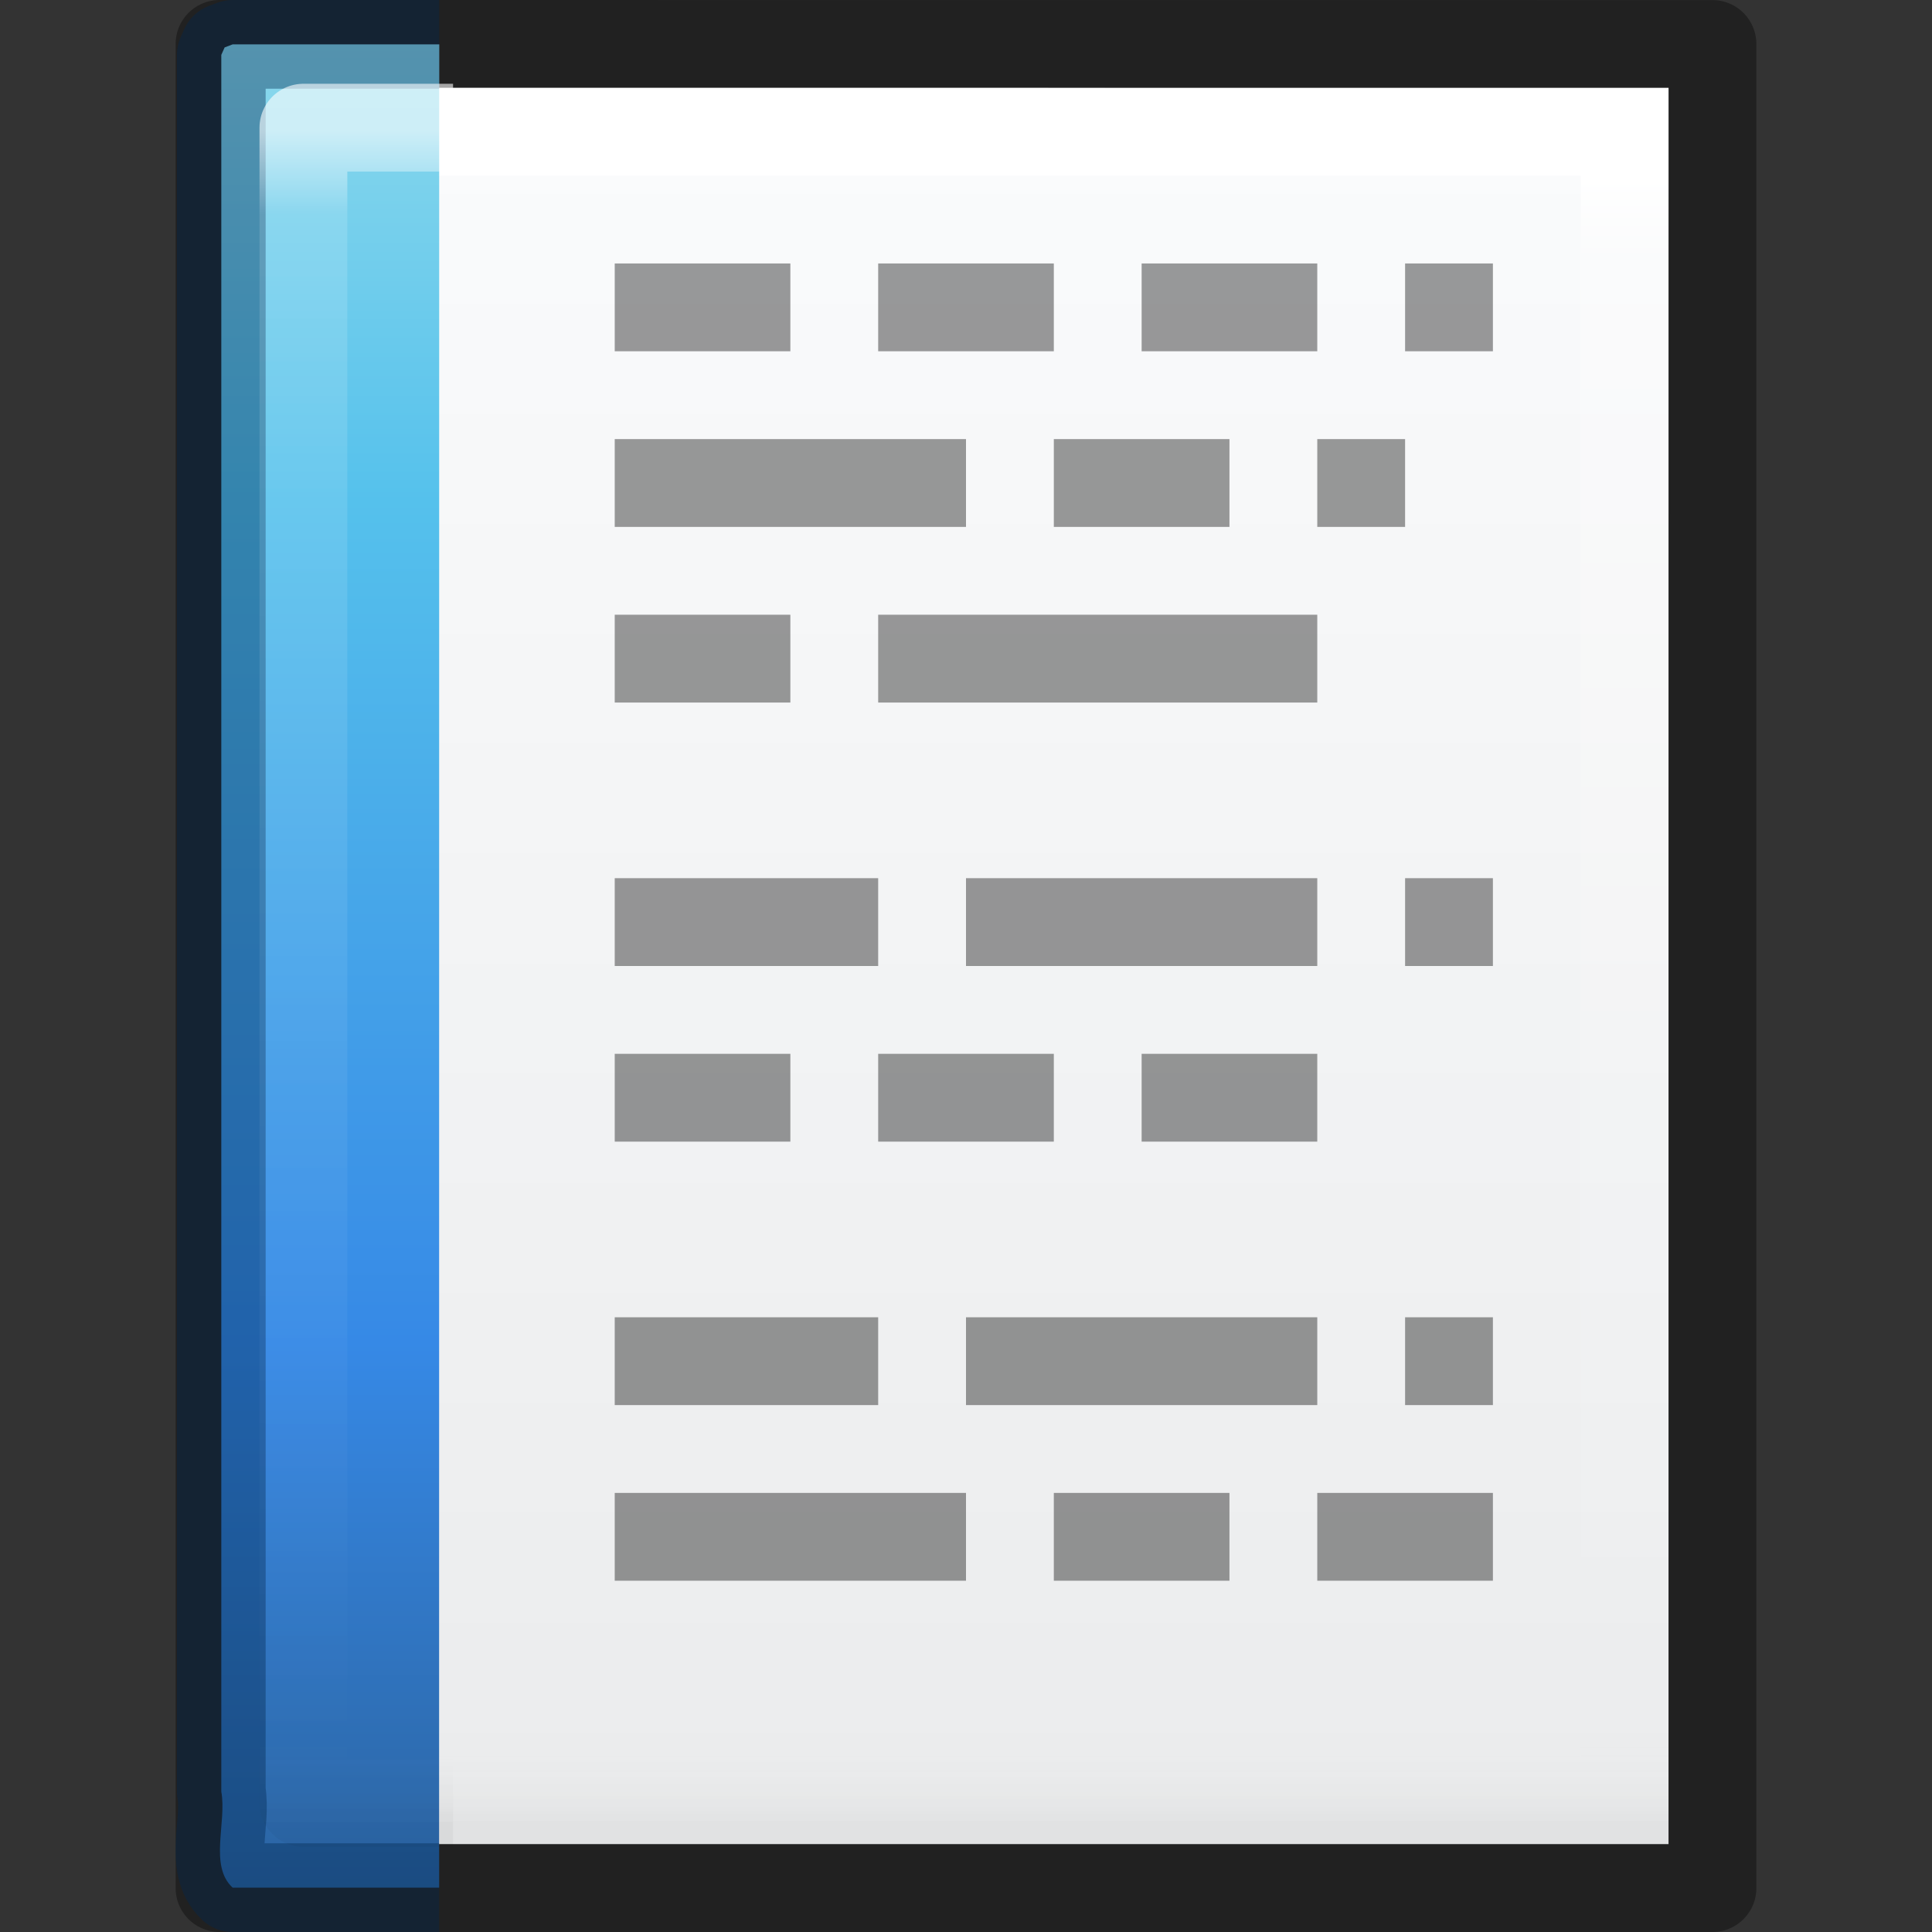 <?xml version="1.0" encoding="UTF-8" standalone="no"?>
<!-- Created with Inkscape (http://www.inkscape.org/) -->

<svg
   xmlns:dc="http://purl.org/dc/elements/1.1/"
   xmlns:cc="http://creativecommons.org/ns#"
   xmlns:rdf="http://www.w3.org/1999/02/22-rdf-syntax-ns#"
   xmlns:svg="http://www.w3.org/2000/svg"
   xmlns="http://www.w3.org/2000/svg"
   xmlns:xlink="http://www.w3.org/1999/xlink"
   xmlns:sodipodi="http://sodipodi.sourceforge.net/DTD/sodipodi-0.dtd"
   xmlns:inkscape="http://www.inkscape.org/namespaces/inkscape"
   version="1.0"
   width="22"
   height="22"
   id="svg3396"
   inkscape:version="0.91 r13725"
   sodipodi:docname="x-office-document.svg">
  <rect width="100%" height="100%" fill="#333333" stroke="none"/>
  <sodipodi:namedview
     pagecolor="#ffffff"
     bordercolor="#666666"
     borderopacity="1"
     objecttolerance="10"
     gridtolerance="10"
     guidetolerance="10"
     inkscape:pageopacity="0"
     inkscape:pageshadow="2"
     inkscape:window-width="1366"
     inkscape:window-height="718"
     id="namedview102910"
     showgrid="false"
     inkscape:zoom="2.8284271"
     inkscape:cx="-55.594538"
     inkscape:cy="9.4740586"
     inkscape:window-x="0"
     inkscape:window-y="25"
     inkscape:window-maximized="1"
     inkscape:current-layer="svg3396"
     inkscape:snap-bbox="true"
     inkscape:bbox-paths="true"
     inkscape:bbox-nodes="true"
     inkscape:snap-bbox-edge-midpoints="true">
    <inkscape:grid
       type="xygrid"
       id="grid3067"
       empspacing="5"
       visible="true"
       enabled="true"
       snapvisiblegridlinesonly="true" />
  </sodipodi:namedview>
  <defs
     id="defs3398">
    <linearGradient
       id="linearGradient5048">
      <stop
         id="stop5050"
         style="stop-color:#000000;stop-opacity:0"
         offset="0" />
      <stop
         id="stop5056"
         style="stop-color:#000000;stop-opacity:1"
         offset="0.5" />
      <stop
         id="stop5052"
         style="stop-color:#000000;stop-opacity:0"
         offset="1" />
    </linearGradient>
    <linearGradient
       x1="302.857"
       y1="366.648"
       x2="302.857"
       y2="609.505"
       id="linearGradient2620"
       xlink:href="#linearGradient5048"
       gradientUnits="userSpaceOnUse"
       gradientTransform="matrix(0.035,0,0,0.008,-0.725,18.981)" />
    <radialGradient
       cx="605.714"
       cy="486.648"
       r="117.143"
       fx="605.714"
       fy="486.648"
       id="radialGradient2617"
       xlink:href="#linearGradient5060"
       gradientUnits="userSpaceOnUse"
       gradientTransform="matrix(-0.012,0,0,0.008,10.761,18.981)" />
    <linearGradient
       id="linearGradient5060">
      <stop
         id="stop5062"
         style="stop-color:#000000;stop-opacity:1"
         offset="0" />
      <stop
         id="stop5064"
         style="stop-color:#000000;stop-opacity:0"
         offset="1" />
    </linearGradient>
    <radialGradient
       cx="605.714"
       cy="486.648"
       r="117.143"
       fx="605.714"
       fy="486.648"
       id="radialGradient2614"
       xlink:href="#linearGradient5060"
       gradientUnits="userSpaceOnUse"
       gradientTransform="matrix(0.012,0,0,0.008,13.239,18.981)" />
    <linearGradient
       x1="-51.786"
       y1="50.786"
       x2="-51.786"
       y2="2.906"
       id="linearGradient2610"
       xlink:href="#linearGradient3104"
       gradientUnits="userSpaceOnUse"
       gradientTransform="matrix(0.392,0,0,0.447,29.199,-1.239)" />
    <linearGradient
       id="linearGradient3600">
      <stop
         id="stop3602"
         style="stop-color:#f4f4f4;stop-opacity:1"
         offset="0" />
      <stop
         id="stop3604"
         style="stop-color:#dbdbdb;stop-opacity:1"
         offset="1" />
    </linearGradient>
    <linearGradient
       x1="25.132"
       y1="0.985"
       x2="25.132"
       y2="47.013"
       id="linearGradient2608"
       xlink:href="#linearGradient3600"
       gradientUnits="userSpaceOnUse"
       gradientTransform="matrix(0.486,0,0,0.478,0.343,-0.706)" />
    <linearGradient
       x1="9.492"
       y1="46.314"
       x2="9.492"
       y2="1.716"
       id="linearGradient2577"
       xlink:href="#linearGradient6691"
       gradientUnits="userSpaceOnUse"
       gradientTransform="matrix(0.579,0,0,0.488,-0.247,-0.221)" />
    <linearGradient
       x1="-22.54"
       y1="11.109"
       x2="-22.54"
       y2="46.264"
       id="linearGradient2575"
       xlink:href="#linearGradient3522"
       gradientUnits="userSpaceOnUse"
       gradientTransform="matrix(0.508,0,0,0.502,25.342,-0.528)" />
    <linearGradient
       id="linearGradient3211">
      <stop
         id="stop3213"
         style="stop-color:#ffffff;stop-opacity:1"
         offset="0" />
      <stop
         id="stop3215"
         style="stop-color:#ffffff;stop-opacity:0"
         offset="1" />
    </linearGradient>
    <linearGradient
       x1="24"
       y1="1.425"
       x2="24"
       y2="46.017"
       id="linearGradient2604"
       xlink:href="#linearGradient3211"
       gradientUnits="userSpaceOnUse"
       gradientTransform="matrix(0.455,0,0,0.465,1.091,0.337)" />
    <linearGradient
       id="linearGradient3104">
      <stop
         id="stop3106"
         style="stop-color:#aaaaaa;stop-opacity:1"
         offset="0" />
      <stop
         id="stop3108"
         style="stop-color:#c8c8c8;stop-opacity:1"
         offset="1" />
    </linearGradient>
    <linearGradient
       id="linearGradient8589">
      <stop
         id="stop8591"
         style="stop-color:#fefefe;stop-opacity:1"
         offset="0" />
      <stop
         id="stop8593"
         style="stop-color:#cbcbcb;stop-opacity:1"
         offset="1" />
    </linearGradient>
    <linearGradient
       x1="32.892"
       y1="8.059"
       x2="36.358"
       y2="5.457"
       id="linearGradient2597"
       xlink:href="#linearGradient8589"
       gradientUnits="userSpaceOnUse"
       gradientTransform="matrix(0.478,0,0,0.552,0.372,-0.076)" />
    <linearGradient
       id="linearGradient3522">
      <stop
         id="stop3524"
         style="stop-color:#a3c0d0;stop-opacity:1"
         offset="0" />
      <stop
         id="stop3526"
         style="stop-color:#5a8caa;stop-opacity:1"
         offset="1" />
    </linearGradient>
    <linearGradient
       id="linearGradient6691">
      <stop
         id="stop6693"
         style="stop-color:#517492;stop-opacity:1"
         offset="0" />
      <stop
         id="stop6695"
         style="stop-color:#85a2bb;stop-opacity:1"
         offset="1" />
    </linearGradient>
    <linearGradient
       inkscape:collect="always"
       xlink:href="#linearGradient8589"
       id="linearGradient3026"
       gradientUnits="userSpaceOnUse"
       gradientTransform="matrix(0.478,0,0,0.552,0.372,-0.076)"
       x1="32.892"
       y1="8.059"
       x2="36.358"
       y2="5.457" />
    <linearGradient
       inkscape:collect="always"
       xlink:href="#linearGradient2867-449-88-871-390-598-476-591-434-148-57-177-8"
       id="linearGradient3034"
       gradientUnits="userSpaceOnUse"
       gradientTransform="matrix(0.508,0,0,0.479,24.342,-0.481)"
       x1="-22.54"
       y1="1.073"
       x2="-22.54"
       y2="46.264" />
    <radialGradient
       inkscape:collect="always"
       xlink:href="#linearGradient5060"
       id="radialGradient3044"
       gradientUnits="userSpaceOnUse"
       gradientTransform="matrix(0.012,0,0,0.008,13.239,18.981)"
       cx="605.714"
       cy="486.648"
       fx="605.714"
       fy="486.648"
       r="117.143" />
    <radialGradient
       inkscape:collect="always"
       xlink:href="#linearGradient5060"
       id="radialGradient3047"
       gradientUnits="userSpaceOnUse"
       gradientTransform="matrix(-0.012,0,0,0.008,10.761,18.981)"
       cx="605.714"
       cy="486.648"
       fx="605.714"
       fy="486.648"
       r="117.143" />
    <linearGradient
       inkscape:collect="always"
       xlink:href="#linearGradient5048"
       id="linearGradient3050"
       gradientUnits="userSpaceOnUse"
       gradientTransform="matrix(0.035,0,0,0.008,-0.725,18.981)"
       x1="302.857"
       y1="366.648"
       x2="302.857"
       y2="609.505" />
    <linearGradient
       y2="43"
       x2="24"
       y1="5.564"
       x1="24"
       gradientTransform="matrix(0.223,0,0,0.351,34.341,-0.093)"
       gradientUnits="userSpaceOnUse"
       id="linearGradient3066"
       xlink:href="#linearGradient3977-6"
       inkscape:collect="always" />
    <linearGradient
       id="linearGradient3977-6">
      <stop
         offset="0"
         style="stop-color:#ffffff;stop-opacity:1;"
         id="stop3979-9" />
      <stop
         id="stop3981-3"
         style="stop-color:#ffffff;stop-opacity:0.235;"
         offset="0.036" />
      <stop
         offset="0.951"
         style="stop-color:#ffffff;stop-opacity:0.157;"
         id="stop3983-7" />
      <stop
         offset="1"
         style="stop-color:#ffffff;stop-opacity:0.392;"
         id="stop3985-4" />
    </linearGradient>
    <radialGradient
       r="12.672"
       fy="9.957"
       fx="7.276"
       cy="9.957"
       cx="7.806"
       gradientTransform="matrix(-7.3617649e-8,2.251,-3.685,-6.7572924e-8,79.219,-19.817)"
       gradientUnits="userSpaceOnUse"
       id="radialGradient3062"
       xlink:href="#linearGradient2867-449-88-871-390-598-476-591-434-148-57-177-8"
       inkscape:collect="always" />
    <linearGradient
       id="linearGradient2867-449-88-871-390-598-476-591-434-148-57-177-8">
      <stop
         offset="0"
         style="stop-color:#90dbec;stop-opacity:1;"
         id="stop3750-1" />
      <stop
         offset="0.262"
         style="stop-color:#55c1ec;stop-opacity:1;"
         id="stop3752-3" />
      <stop
         offset="0.705"
         style="stop-color:#3689e6;stop-opacity:1;"
         id="stop3754-1" />
      <stop
         offset="1"
         style="stop-color:#2b63a0;stop-opacity:1;"
         id="stop3756-1" />
    </linearGradient>
    <linearGradient
       y2="0.918"
       x2="25"
       y1="47.935"
       x1="25"
       gradientTransform="matrix(0.455,0,0,0.341,31.606,0.667)"
       gradientUnits="userSpaceOnUse"
       id="linearGradient3064"
       xlink:href="#linearGradient3707-319-631-407-324-3"
       inkscape:collect="always" />
    <linearGradient
       id="linearGradient3707-319-631-407-324-3">
      <stop
         offset="0"
         style="stop-color:#185f9a;stop-opacity:1;"
         id="stop3760-4" />
      <stop
         offset="1"
         style="stop-color:#599ec9;stop-opacity:1;"
         id="stop3762-0" />
    </linearGradient>
    <linearGradient
       inkscape:collect="always"
       xlink:href="#linearGradient3104-5"
       id="linearGradient3052"
       gradientUnits="userSpaceOnUse"
       gradientTransform="matrix(0.322,0,0,0.333,33.893,-0.01)"
       x1="22.004"
       y1="47.813"
       x2="22.004"
       y2="3.364" />
    <linearGradient
       id="linearGradient3104-5">
      <stop
         id="stop3106-2"
         style="stop-color:#aaaaaa;stop-opacity:1"
         offset="0" />
      <stop
         id="stop3108-5"
         style="stop-color:#c8c8c8;stop-opacity:1"
         offset="1" />
    </linearGradient>
    <linearGradient
       inkscape:collect="always"
       xlink:href="#linearGradient3977"
       id="linearGradient3055"
       gradientUnits="userSpaceOnUse"
       gradientTransform="matrix(0.243,0,0,0.351,34.23,-0.093)"
       x1="24"
       y1="5.564"
       x2="24"
       y2="43" />
    <linearGradient
       id="linearGradient3977">
      <stop
         id="stop3979"
         style="stop-color:#ffffff;stop-opacity:1"
         offset="0" />
      <stop
         id="stop3981"
         style="stop-color:#ffffff;stop-opacity:0.235"
         offset="0.036" />
      <stop
         id="stop3983"
         style="stop-color:#ffffff;stop-opacity:0.157"
         offset="0.951" />
      <stop
         id="stop3985"
         style="stop-color:#ffffff;stop-opacity:0.392"
         offset="1" />
    </linearGradient>
    <linearGradient
       inkscape:collect="always"
       xlink:href="#linearGradient3600-4"
       id="linearGradient3058"
       gradientUnits="userSpaceOnUse"
       gradientTransform="matrix(0.314,0,0,0.326,0.457,-0.322)"
       x1="25.132"
       y1="0.985"
       x2="25.132"
       y2="47.013" />
    <linearGradient
       id="linearGradient3600-4">
      <stop
         id="stop3602-6"
         style="stop-color:#f4f4f4;stop-opacity:1"
         offset="0" />
      <stop
         id="stop3604-9"
         style="stop-color:#dbdbdb;stop-opacity:1"
         offset="1" />
    </linearGradient>
    <linearGradient
       inkscape:collect="always"
       xlink:href="#linearGradient3104-3"
       id="linearGradient3060"
       gradientUnits="userSpaceOnUse"
       gradientTransform="matrix(0.254,0,0,0.305,19.129,-0.685)"
       x1="-51.786"
       y1="50.786"
       x2="-51.786"
       y2="2.906" />
    <linearGradient
       id="linearGradient3104-3">
      <stop
         id="stop3106-5"
         style="stop-color:#a0a0a0;stop-opacity:1"
         offset="0" />
      <stop
         id="stop3108-6"
         style="stop-color:#bebebe;stop-opacity:1"
         offset="1" />
    </linearGradient>
    <linearGradient
       y2="47.013"
       x2="25.132"
       y1="0.985"
       x1="25.132"
       gradientTransform="matrix(0.314,0,0,0.326,32.525,0.017)"
       gradientUnits="userSpaceOnUse"
       id="linearGradient3838"
       xlink:href="#linearGradient3600-4"
       inkscape:collect="always" />
    <linearGradient
       y2="2.906"
       x2="-51.786"
       y1="50.786"
       x1="-51.786"
       gradientTransform="matrix(0.254,0,0,0.305,51.197,-0.346)"
       gradientUnits="userSpaceOnUse"
       id="linearGradient3840"
       xlink:href="#linearGradient3104-3"
       inkscape:collect="always" />
    <linearGradient
       x1="24.001"
       y1="6.425"
       x2="24"
       y2="43"
       id="linearGradient3119-6"
       xlink:href="#linearGradient3977-9"
       gradientUnits="userSpaceOnUse"
       gradientTransform="matrix(0.405,0,0,0.514,2.27,6.676)" />
    <linearGradient
       x1="25.132"
       y1="0.985"
       x2="25.132"
       y2="47.013"
       id="linearGradient3122-7"
       xlink:href="#linearGradient3927"
       gradientUnits="userSpaceOnUse"
       gradientTransform="matrix(0.457,0,0,0.435,1.029,7.904)" />
    <linearGradient
       x1="-51.786"
       y1="50.786"
       x2="-51.786"
       y2="2.906"
       id="linearGradient3124-6"
       xlink:href="#linearGradient3104-3"
       gradientUnits="userSpaceOnUse"
       gradientTransform="matrix(0.392,0,0,0.447,29.199,6.761)" />
    <radialGradient
       cx="605.714"
       cy="486.648"
       r="117.143"
       fx="605.714"
       fy="486.648"
       id="radialGradient3045"
       xlink:href="#linearGradient5060"
       gradientUnits="userSpaceOnUse"
       gradientTransform="matrix(0.012,0,0,0.008,13.239,26.981)" />
    <radialGradient
       cx="605.714"
       cy="486.648"
       r="117.143"
       fx="605.714"
       fy="486.648"
       id="radialGradient3048"
       xlink:href="#linearGradient5060"
       gradientUnits="userSpaceOnUse"
       gradientTransform="matrix(-0.012,0,0,0.008,10.761,26.981)" />
    <linearGradient
       x1="302.857"
       y1="366.648"
       x2="302.857"
       y2="609.505"
       id="linearGradient3826"
       xlink:href="#linearGradient5048"
       gradientUnits="userSpaceOnUse"
       gradientTransform="matrix(0.035,0,0,0.008,-0.725,26.981)" />
    <linearGradient
       id="linearGradient3977-9">
      <stop
         id="stop3979-8"
         style="stop-color:#ffffff;stop-opacity:1;"
         offset="0" />
      <stop
         offset="0.049"
         style="stop-color:#ffffff;stop-opacity:0.235;"
         id="stop3981-8" />
      <stop
         id="stop3983-0"
         style="stop-color:#ffffff;stop-opacity:0"
         offset="0.951" />
      <stop
         id="stop3985-0"
         style="stop-color:#000000;stop-opacity:0.043"
         offset="1" />
    </linearGradient>
    <linearGradient
       id="linearGradient3927">
      <stop
         style="stop-color:#fbfcfd;stop-opacity:1"
         offset="0"
         id="stop3929" />
      <stop
         style="stop-color:#ebeced;stop-opacity:1"
         offset="1"
         id="stop3931" />
    </linearGradient>
    <linearGradient
       x1="25.132"
       y1="0.985"
       x2="25.132"
       y2="47.013"
       id="linearGradient3122-2"
       xlink:href="#linearGradient3927"
       gradientUnits="userSpaceOnUse"
       gradientTransform="matrix(0.486,0,0,0.478,-5.657,-9.096)" />
    <linearGradient
       x1="-51.786"
       y1="50.786"
       x2="-51.786"
       y2="2.906"
       id="linearGradient3124-7"
       xlink:href="#linearGradient3104-3"
       gradientUnits="userSpaceOnUse"
       gradientTransform="matrix(0.392,0,0,0.447,29.199,-1.239)" />
    <linearGradient
       gradientTransform="matrix(0.405,0,0,0.514,2.27,7.676)"
       gradientUnits="userSpaceOnUse"
       xlink:href="#linearGradient3874"
       id="linearGradient3013"
       y2="43"
       x2="24"
       y1="6.474"
       x1="24.001" />
    <radialGradient
       gradientTransform="matrix(-7.3907531e-8,3,-3.699,-9.0065765e-8,48.829,-17.528)"
       gradientUnits="userSpaceOnUse"
       xlink:href="#linearGradient2867-449-88-871-390-598-476-591-434-148-57-177-8"
       id="radialGradient3094"
       fy="9.957"
       fx="7.276"
       r="12.672"
       cy="9.957"
       cx="7.806" />
    <radialGradient
       gradientTransform="matrix(0.012,0,0,0.008,13.239,26.981)"
       gradientUnits="userSpaceOnUse"
       xlink:href="#linearGradient5060"
       id="radialGradient3021"
       fy="486.648"
       fx="605.714"
       r="117.143"
       cy="486.648"
       cx="605.714" />
    <radialGradient
       gradientTransform="matrix(-0.012,0,0,0.008,10.761,26.981)"
       gradientUnits="userSpaceOnUse"
       xlink:href="#linearGradient5060"
       id="radialGradient3024"
       fy="486.648"
       fx="605.714"
       r="117.143"
       cy="486.648"
       cx="605.714" />
    <linearGradient
       gradientTransform="matrix(0.035,0,0,0.008,-0.725,26.981)"
       gradientUnits="userSpaceOnUse"
       xlink:href="#linearGradient5048"
       id="linearGradient3941"
       y2="609.505"
       x2="302.857"
       y1="366.648"
       x1="302.857" />
    <linearGradient
       id="linearGradient3874">
      <stop
         id="stop3876"
         style="stop-color:#ffffff;stop-opacity:1"
         offset="0" />
      <stop
         id="stop3878"
         style="stop-color:#ffffff;stop-opacity:0.235"
         offset="0.049" />
      <stop
         offset="0.95"
         style="stop-color:#ffffff;stop-opacity:0"
         id="stop4275" />
      <stop
         id="stop3882"
         style="stop-color:#000000;stop-opacity:0.059"
         offset="1" />
    </linearGradient>
    <linearGradient
       y2="6.042"
       x2="21.982"
       y1="36.042"
       x1="21.982"
       gradientTransform="translate(-4.982,-5.042)"
       gradientUnits="userSpaceOnUse"
       id="linearGradient3034-6"
       xlink:href="#linearGradient3104"
       inkscape:collect="always" />
    <linearGradient
       y2="609.505"
       x2="302.857"
       y1="366.648"
       x1="302.857"
       gradientTransform="matrix(0.046,0,0,0.008,-0.542,25.981)"
       gradientUnits="userSpaceOnUse"
       id="linearGradient4255"
       xlink:href="#linearGradient5048"
       inkscape:collect="always" />
    <linearGradient
       y2="43"
       x2="24"
       y1="5.564"
       x1="24"
       gradientTransform="matrix(0.38,0,0,0.516,1.364,-1.382)"
       gradientUnits="userSpaceOnUse"
       id="linearGradient3128-7"
       xlink:href="#linearGradient3874"
       inkscape:collect="always" />
  </defs>
  <g
     transform="translate(-4.9999874e-8,-10)"
     inkscape:label="Layer 1"
     id="layer1">
    <g
       transform="translate(-1,10)"
       id="g4218">
      <g
         transform="translate(0,-8)"
         id="layer1-8">
        <path
           d="M 4,9 C 7.666,9 20,9.001 20,9.001 L 20,29 C 20,29 9.333,29 4,29 4,22.333 4,15.667 4,9 Z"
           id="path4160-3-6"
           style="display:inline;fill:url(#linearGradient3122-7);fill-opacity:1;stroke:none;stroke-width:1;stroke-linecap:butt;stroke-linejoin:round;stroke-miterlimit:4;stroke-dasharray:none;stroke-dashoffset:0;stroke-opacity:1"
           inkscape:connector-curvature="0" />
        <path
           d="m 19.5,28.5 -15,0 0,-19 15,0 z"
           id="rect6741-1-3"
           style="fill:none;stroke:url(#linearGradient3119-6);stroke-width:1;stroke-linecap:round;stroke-linejoin:miter;stroke-miterlimit:4;stroke-dasharray:none;stroke-dashoffset:0;stroke-opacity:1"
           inkscape:connector-curvature="0" />
      </g>
      <path
         d="m 3.5,0.5 c 3.896,0 17,0.001 17,0.001 l 2.1e-5,20.999 c 0,0 -11.333,0 -17,0 0,-7 0,-14 0,-21 z"
         id="path4160-3-3"
         style="display:inline;fill:none;fill-opacity:1;stroke:#000000;stroke-width:1;stroke-linecap:butt;stroke-linejoin:round;stroke-miterlimit:4;stroke-dasharray:none;stroke-dashoffset:0;stroke-opacity:0.353"
         inkscape:connector-curvature="0" />
    </g>
  </g>
  <path
     inkscape:connector-curvature="0"
     style="fill:url(#linearGradient3034);fill-opacity:1;fill-rule:nonzero;stroke:#00284f;stroke-width:1.01;stroke-linecap:butt;stroke-linejoin:round;stroke-miterlimit:4;stroke-opacity:0.392;stroke-dasharray:none;stroke-dashoffset:0;marker:none;visibility:visible;display:block;overflow:visible"
     id="path4530"
     d="m 5,21.495 c -1.115,0 -1.235,0 -2.351,0 -0.271,-0.249 -0.065,-0.742 -0.129,-1.094 0,-6.592 0,-13.184 0,-19.776 l 0.038,-0.085 0.092,-0.035 0,0 c 1.161,0 1.19,0 2.351,0" />
  <g
     id="g3879"
     style="stroke:#000000;stroke-opacity:0.392"
     transform="translate(-1,-0.5)">
    <path
       inkscape:connector-curvature="0"
       id="path3069"
       d="m 8,4 2,0"
       style="fill:none;stroke:#000000;stroke-width:1px;stroke-linecap:butt;stroke-linejoin:miter;stroke-opacity:0.392" />
    <path
       inkscape:connector-curvature="0"
       id="path3071"
       d="m 11,4 2,0"
       style="fill:none;stroke:#000000;stroke-width:1px;stroke-linecap:butt;stroke-linejoin:miter;stroke-opacity:0.392" />
    <path
       inkscape:connector-curvature="0"
       id="path3073"
       d="m 14,4 2,0"
       style="fill:none;stroke:#000000;stroke-width:1px;stroke-linecap:butt;stroke-linejoin:miter;stroke-opacity:0.392" />
    <path
       inkscape:connector-curvature="0"
       id="path3075"
       d="m 17,4 1,0"
       style="fill:none;stroke:#000000;stroke-width:1px;stroke-linecap:butt;stroke-linejoin:miter;stroke-opacity:0.392" />
    <path
       inkscape:connector-curvature="0"
       id="path3077"
       d="m 8,6 4,0"
       style="fill:none;stroke:#000000;stroke-width:1px;stroke-linecap:butt;stroke-linejoin:miter;stroke-opacity:0.392" />
    <path
       inkscape:connector-curvature="0"
       id="path3079"
       d="m 13,6 2,0"
       style="fill:none;stroke:#000000;stroke-width:1px;stroke-linecap:butt;stroke-linejoin:miter;stroke-opacity:0.392" />
    <path
       inkscape:connector-curvature="0"
       id="path3081"
       d="m 16,6 1,0"
       style="fill:none;stroke:#000000;stroke-width:1px;stroke-linecap:butt;stroke-linejoin:miter;stroke-opacity:0.392" />
    <path
       inkscape:connector-curvature="0"
       id="path3083"
       d="m 8,8 2,0"
       style="fill:none;stroke:#000000;stroke-width:1px;stroke-linecap:butt;stroke-linejoin:miter;stroke-opacity:0.392" />
    <path
       inkscape:connector-curvature="0"
       id="path3085"
       d="m 11,8 5,0"
       style="fill:none;stroke:#000000;stroke-width:1px;stroke-linecap:butt;stroke-linejoin:miter;stroke-opacity:0.392" />
    <path
       inkscape:connector-curvature="0"
       id="path3087"
       d="m 8,11 3,0"
       style="fill:none;stroke:#000000;stroke-width:1px;stroke-linecap:butt;stroke-linejoin:miter;stroke-opacity:0.392" />
    <path
       inkscape:connector-curvature="0"
       id="path3089"
       d="m 12,11 4,0"
       style="fill:none;stroke:#000000;stroke-width:1px;stroke-linecap:butt;stroke-linejoin:miter;stroke-opacity:0.392" />
    <path
       inkscape:connector-curvature="0"
       id="path3091"
       d="m 17,11 1,0"
       style="fill:none;stroke:#000000;stroke-width:1px;stroke-linecap:butt;stroke-linejoin:miter;stroke-opacity:0.392" />
    <path
       inkscape:connector-curvature="0"
       id="path3093"
       d="m 8,13 2,0"
       style="fill:none;stroke:#000000;stroke-width:1px;stroke-linecap:butt;stroke-linejoin:miter;stroke-opacity:0.392" />
    <path
       inkscape:connector-curvature="0"
       id="path3095"
       d="m 11,13 2,0"
       style="fill:none;stroke:#000000;stroke-width:1px;stroke-linecap:butt;stroke-linejoin:miter;stroke-opacity:0.392" />
    <path
       inkscape:connector-curvature="0"
       id="path3097"
       d="m 14,13 2,0"
       style="fill:none;stroke:#000000;stroke-width:1px;stroke-linecap:butt;stroke-linejoin:miter;stroke-opacity:0.392" />
    <path
       inkscape:connector-curvature="0"
       id="path3099"
       d="m 8,16 3,0"
       style="fill:none;stroke:#000000;stroke-width:1px;stroke-linecap:butt;stroke-linejoin:miter;stroke-opacity:0.392" />
    <path
       inkscape:connector-curvature="0"
       id="path3101"
       d="m 12,16 4,0"
       style="fill:none;stroke:#000000;stroke-width:1px;stroke-linecap:butt;stroke-linejoin:miter;stroke-opacity:0.392" />
    <path
       inkscape:connector-curvature="0"
       id="path3103"
       d="m 17,16 1,0"
       style="fill:none;stroke:#000000;stroke-width:1px;stroke-linecap:butt;stroke-linejoin:miter;stroke-opacity:0.392" />
    <path
       inkscape:connector-curvature="0"
       id="path3105"
       d="m 8,18 4,0"
       style="fill:none;stroke:#000000;stroke-width:1px;stroke-linecap:butt;stroke-linejoin:miter;stroke-opacity:0.392" />
    <path
       inkscape:connector-curvature="0"
       id="path3107"
       d="m 13,18 2,0"
       style="fill:none;stroke:#000000;stroke-width:1px;stroke-linecap:butt;stroke-linejoin:miter;stroke-opacity:0.392" />
    <path
       inkscape:connector-curvature="0"
       id="path3109"
       d="m 16,18 2,0"
       style="fill:none;stroke:#000000;stroke-width:1px;stroke-linecap:butt;stroke-linejoin:miter;stroke-opacity:0.392" />
  </g>
  <path
     sodipodi:nodetypes="cccc"
     inkscape:connector-curvature="0"
     id="rect6741-1-5-4"
     d="m 5.159,20.53 -1.704,0 0,-19.076 1.704,0"
     style="opacity:0.6;fill:none;stroke:url(#linearGradient3128-7);stroke-width:1;stroke-linecap:butt;stroke-linejoin:round;stroke-miterlimit:4;stroke-dasharray:none;stroke-dashoffset:0;stroke-opacity:1" />
</svg>
